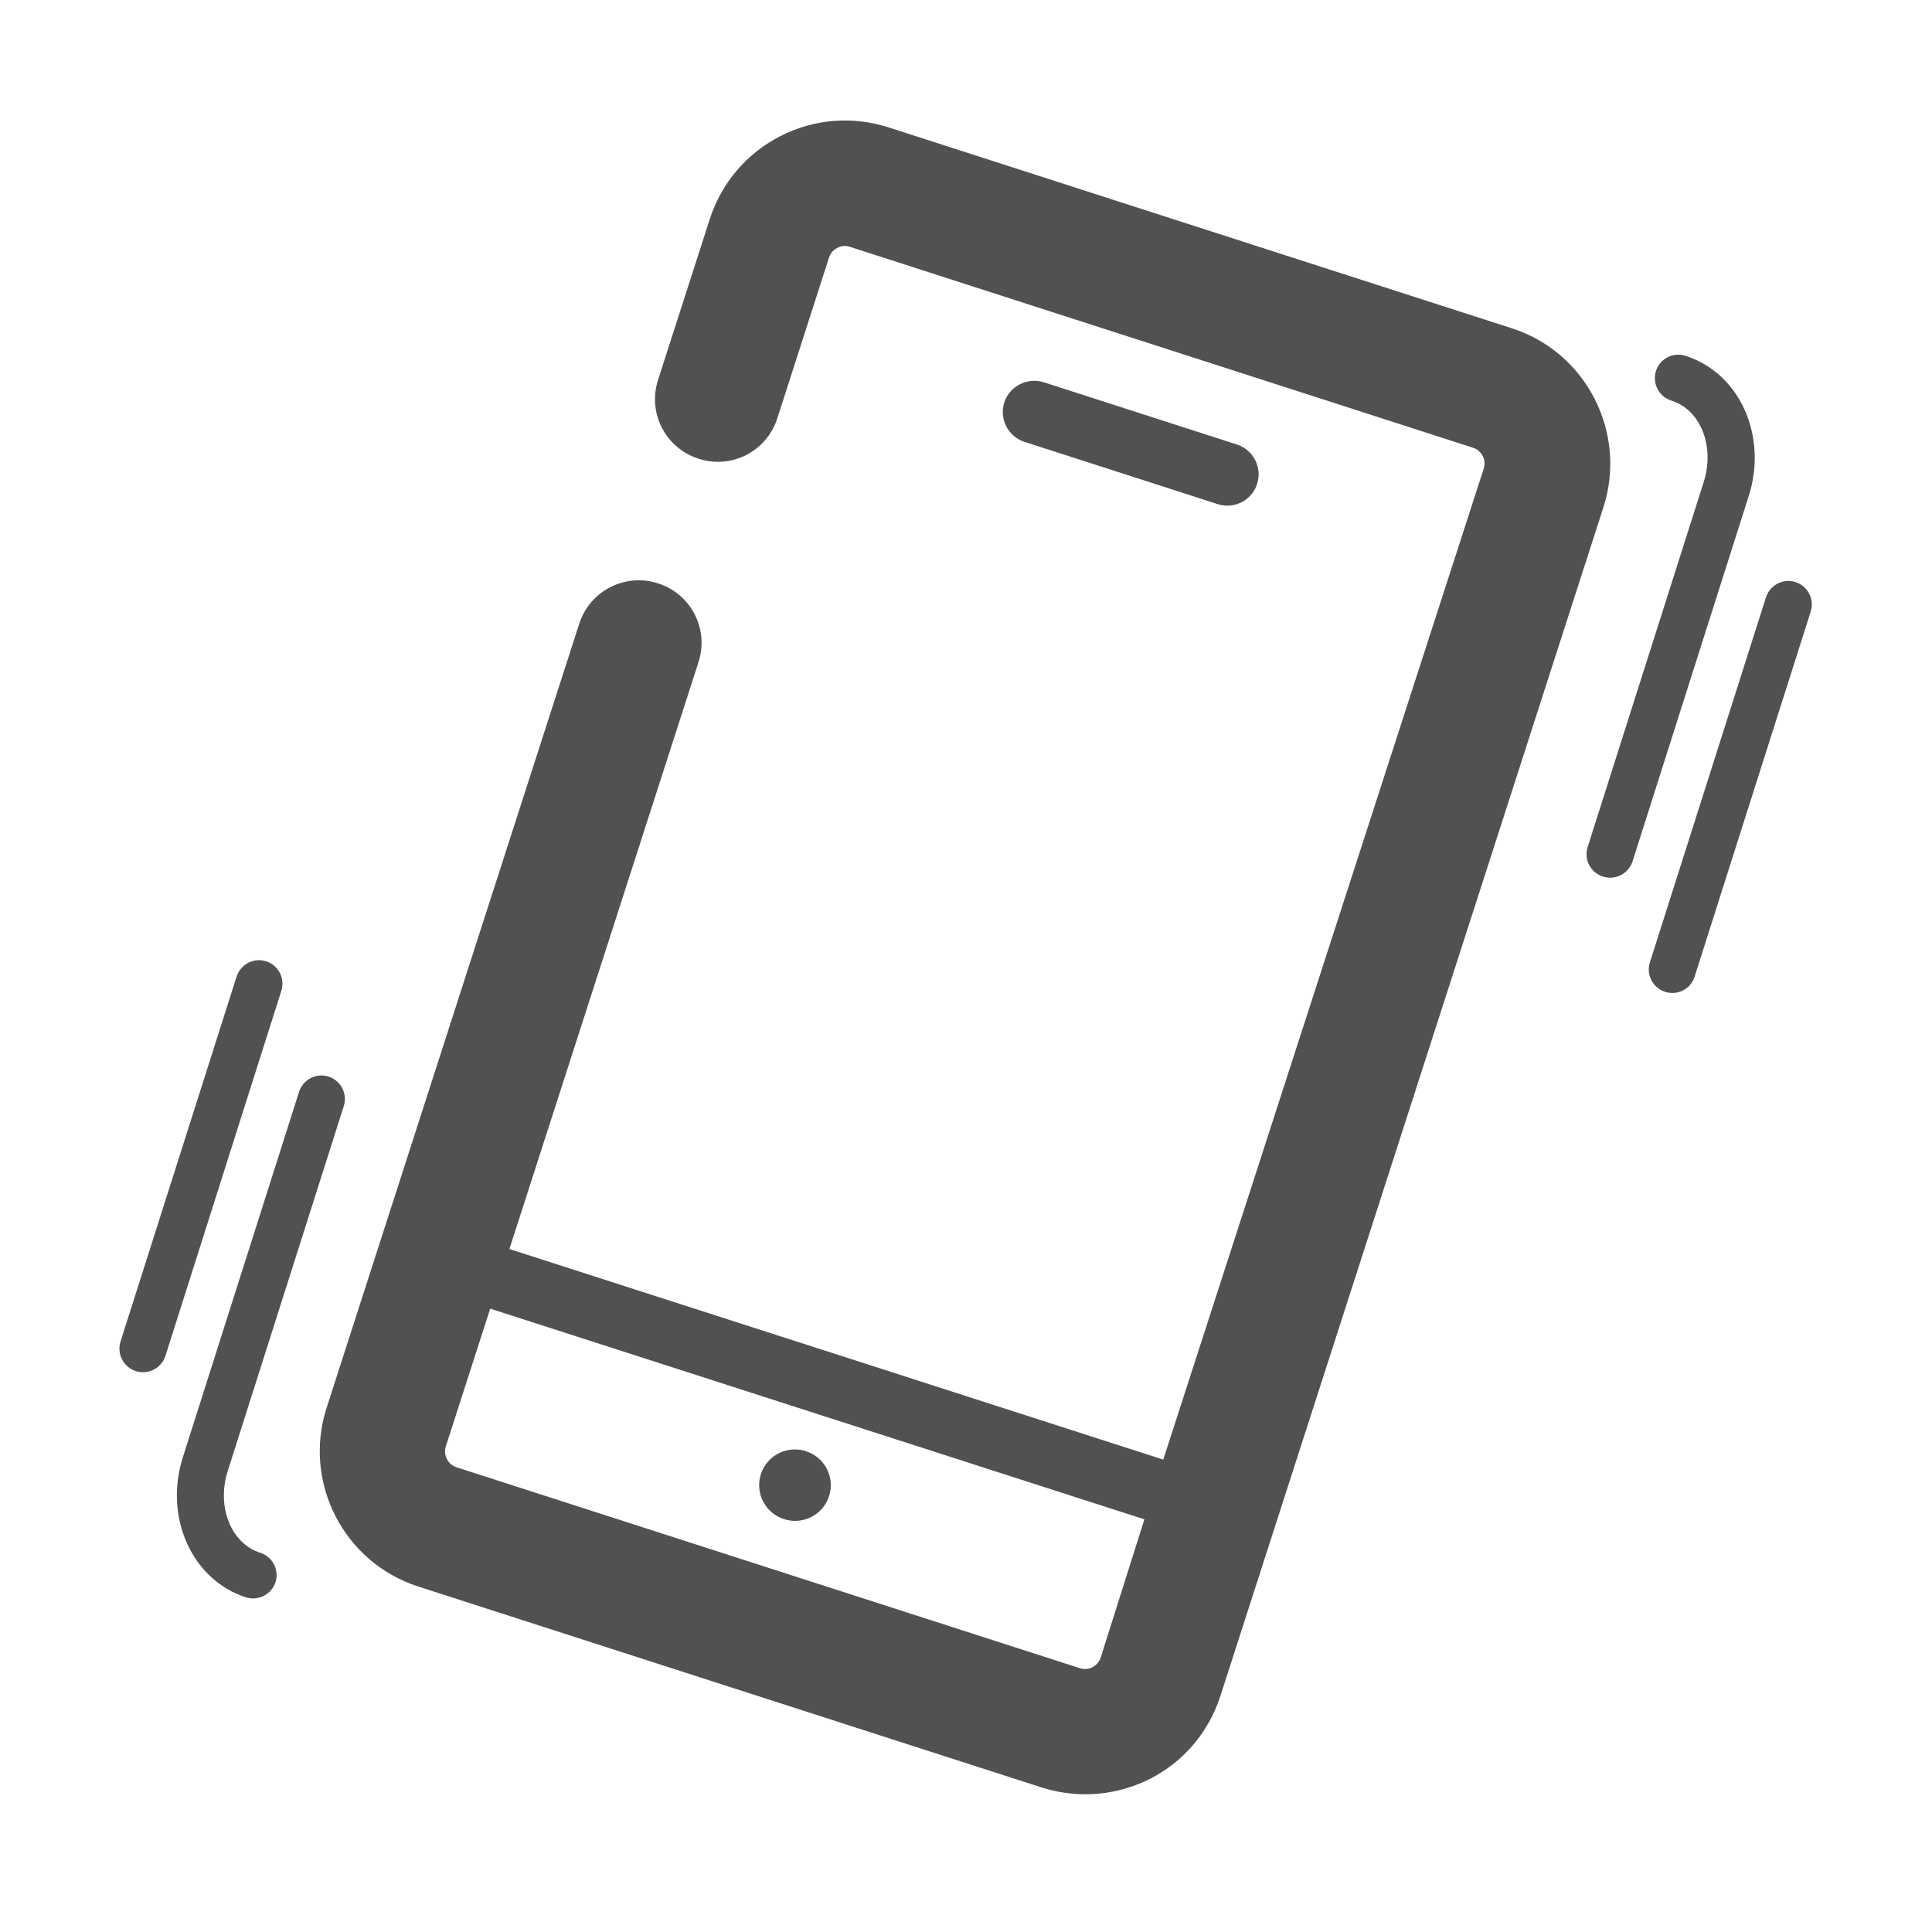 <?xml version="1.0" standalone="no"?><!DOCTYPE svg PUBLIC "-//W3C//DTD SVG 1.1//EN" "http://www.w3.org/Graphics/SVG/1.1/DTD/svg11.dtd"><svg t="1572941649708" class="icon" viewBox="0 0 1024 1024" version="1.1" xmlns="http://www.w3.org/2000/svg" p-id="7192" xmlns:xlink="http://www.w3.org/1999/xlink" width="200" height="200"><defs><style type="text/css"></style></defs><path d="M575.3 951c-7.8 0-15.5-1.2-23.2-3.6L221.7 840.9c-39.5-12.7-61.3-55.2-48.6-94.7L307 330.6c5.6-17.5 24.5-27.1 41.8-21.4 17.5 5.6 27.1 24.3 21.4 41.8L236.3 766.6c-1.5 4.6 1.1 9.6 5.7 11.1l330.4 106.5c2.9 0.9 5.3 0.2 6.7-0.6 1.5-0.8 3.4-2.3 4.3-5.1l33.9-107.2 169.1-522.9c1.5-4.6-1-9.6-5.7-11.1L450.4 130.8c-2.9-0.9-5.2-0.2-6.7 0.6s-3.4 2.3-4.3 5.1L412 221.7c-5.6 17.5-24.3 27.2-41.8 21.4-17.5-5.6-27.1-24.3-21.4-41.8l27.4-85.2c6.2-19.1 19.4-34.7 37.3-43.9s38.3-10.8 57.4-4.7L801.3 174c39.5 12.7 61.2 55.2 48.6 94.7l-203 630c-6.2 19.3-19.4 34.9-37.3 44.1-10.8 5.4-22.5 8.2-34.3 8.2z" fill="#515151" p-id="7193"></path><path d="M650.5 268c-1.7 0-3.4-0.3-5.1-0.8l-102.4-33c-8.7-2.8-13.5-12.2-10.7-20.9 2.8-8.7 12.2-13.4 20.9-10.7l102.4 33c8.7 2.8 13.5 12.2 10.7 20.9-2.3 7.1-8.8 11.5-15.8 11.5zM626.9 811c-1.7 0-3.4-0.3-5.1-0.8L245.2 688.9c-8.7-2.8-13.5-12.2-10.7-20.9 2.8-8.7 12.3-13.4 20.9-10.7L632 778.6c8.7 2.8 13.5 12.2 10.7 20.9-2.3 7-8.8 11.5-15.8 11.5z" fill="#515151" p-id="7194"></path><path d="M415.557 805.152a18.9 18.9 0 1 0 11.59-35.979 18.9 18.9 0 1 0-11.59 35.979Z" fill="#515151" p-id="7195"></path><path d="M853.4 465.2c-1.2 0-2.5-0.2-3.8-0.6-6.6-2.1-10.2-9.1-8.1-15.7L903 255.5c3-9.5 2.7-19.3-0.8-27.6-3.3-7.8-9.1-13.3-16.4-15.6-6.6-2.1-10.2-9.1-8.1-15.7 2.1-6.6 9.2-10.1 15.7-8 14.2 4.6 25.4 15 31.7 29.5 5.9 13.9 6.6 29.9 1.7 45l-61.5 193.4c-1.7 5.3-6.6 8.7-11.9 8.7z" fill="#515151" p-id="7196"></path><path d="M886.4 526.3c-1.2 0-2.5-0.2-3.8-0.6-6.6-2.1-10.2-9.1-8.1-15.7L936 316.6c2.1-6.5 9.1-10.2 15.6-8.1 6.6 2.1 10.2 9.1 8.1 15.7l-61.5 193.4c-1.6 5.3-6.5 8.7-11.8 8.7z" fill="#515151" p-id="7197"></path><path d="M134.1 847.2c-1.3 0-2.5-0.2-3.8-0.6-28.6-9.2-43.6-42.6-33.3-74.5l61.5-193.4c2.1-6.5 9.1-10.2 15.6-8.1 6.6 2.1 10.2 9.1 8.1 15.7l-61.5 193.4c-6 18.9 1.7 38.3 17.2 43.3 6.6 2.1 10.2 9.1 8.1 15.7-1.8 5.2-6.6 8.5-11.9 8.5z" fill="#515151" p-id="7198"></path><path d="M75.8 727.3c-1.2 0-2.5-0.2-3.8-0.6-6.6-2.1-10.2-9.1-8.1-15.7l61.5-193.4c2.1-6.5 9.1-10.2 15.6-8.1 6.6 2.1 10.2 9.1 8.1 15.7L87.7 718.6c-1.7 5.3-6.6 8.7-11.9 8.7z" fill="#515151" p-id="7199"></path></svg>
